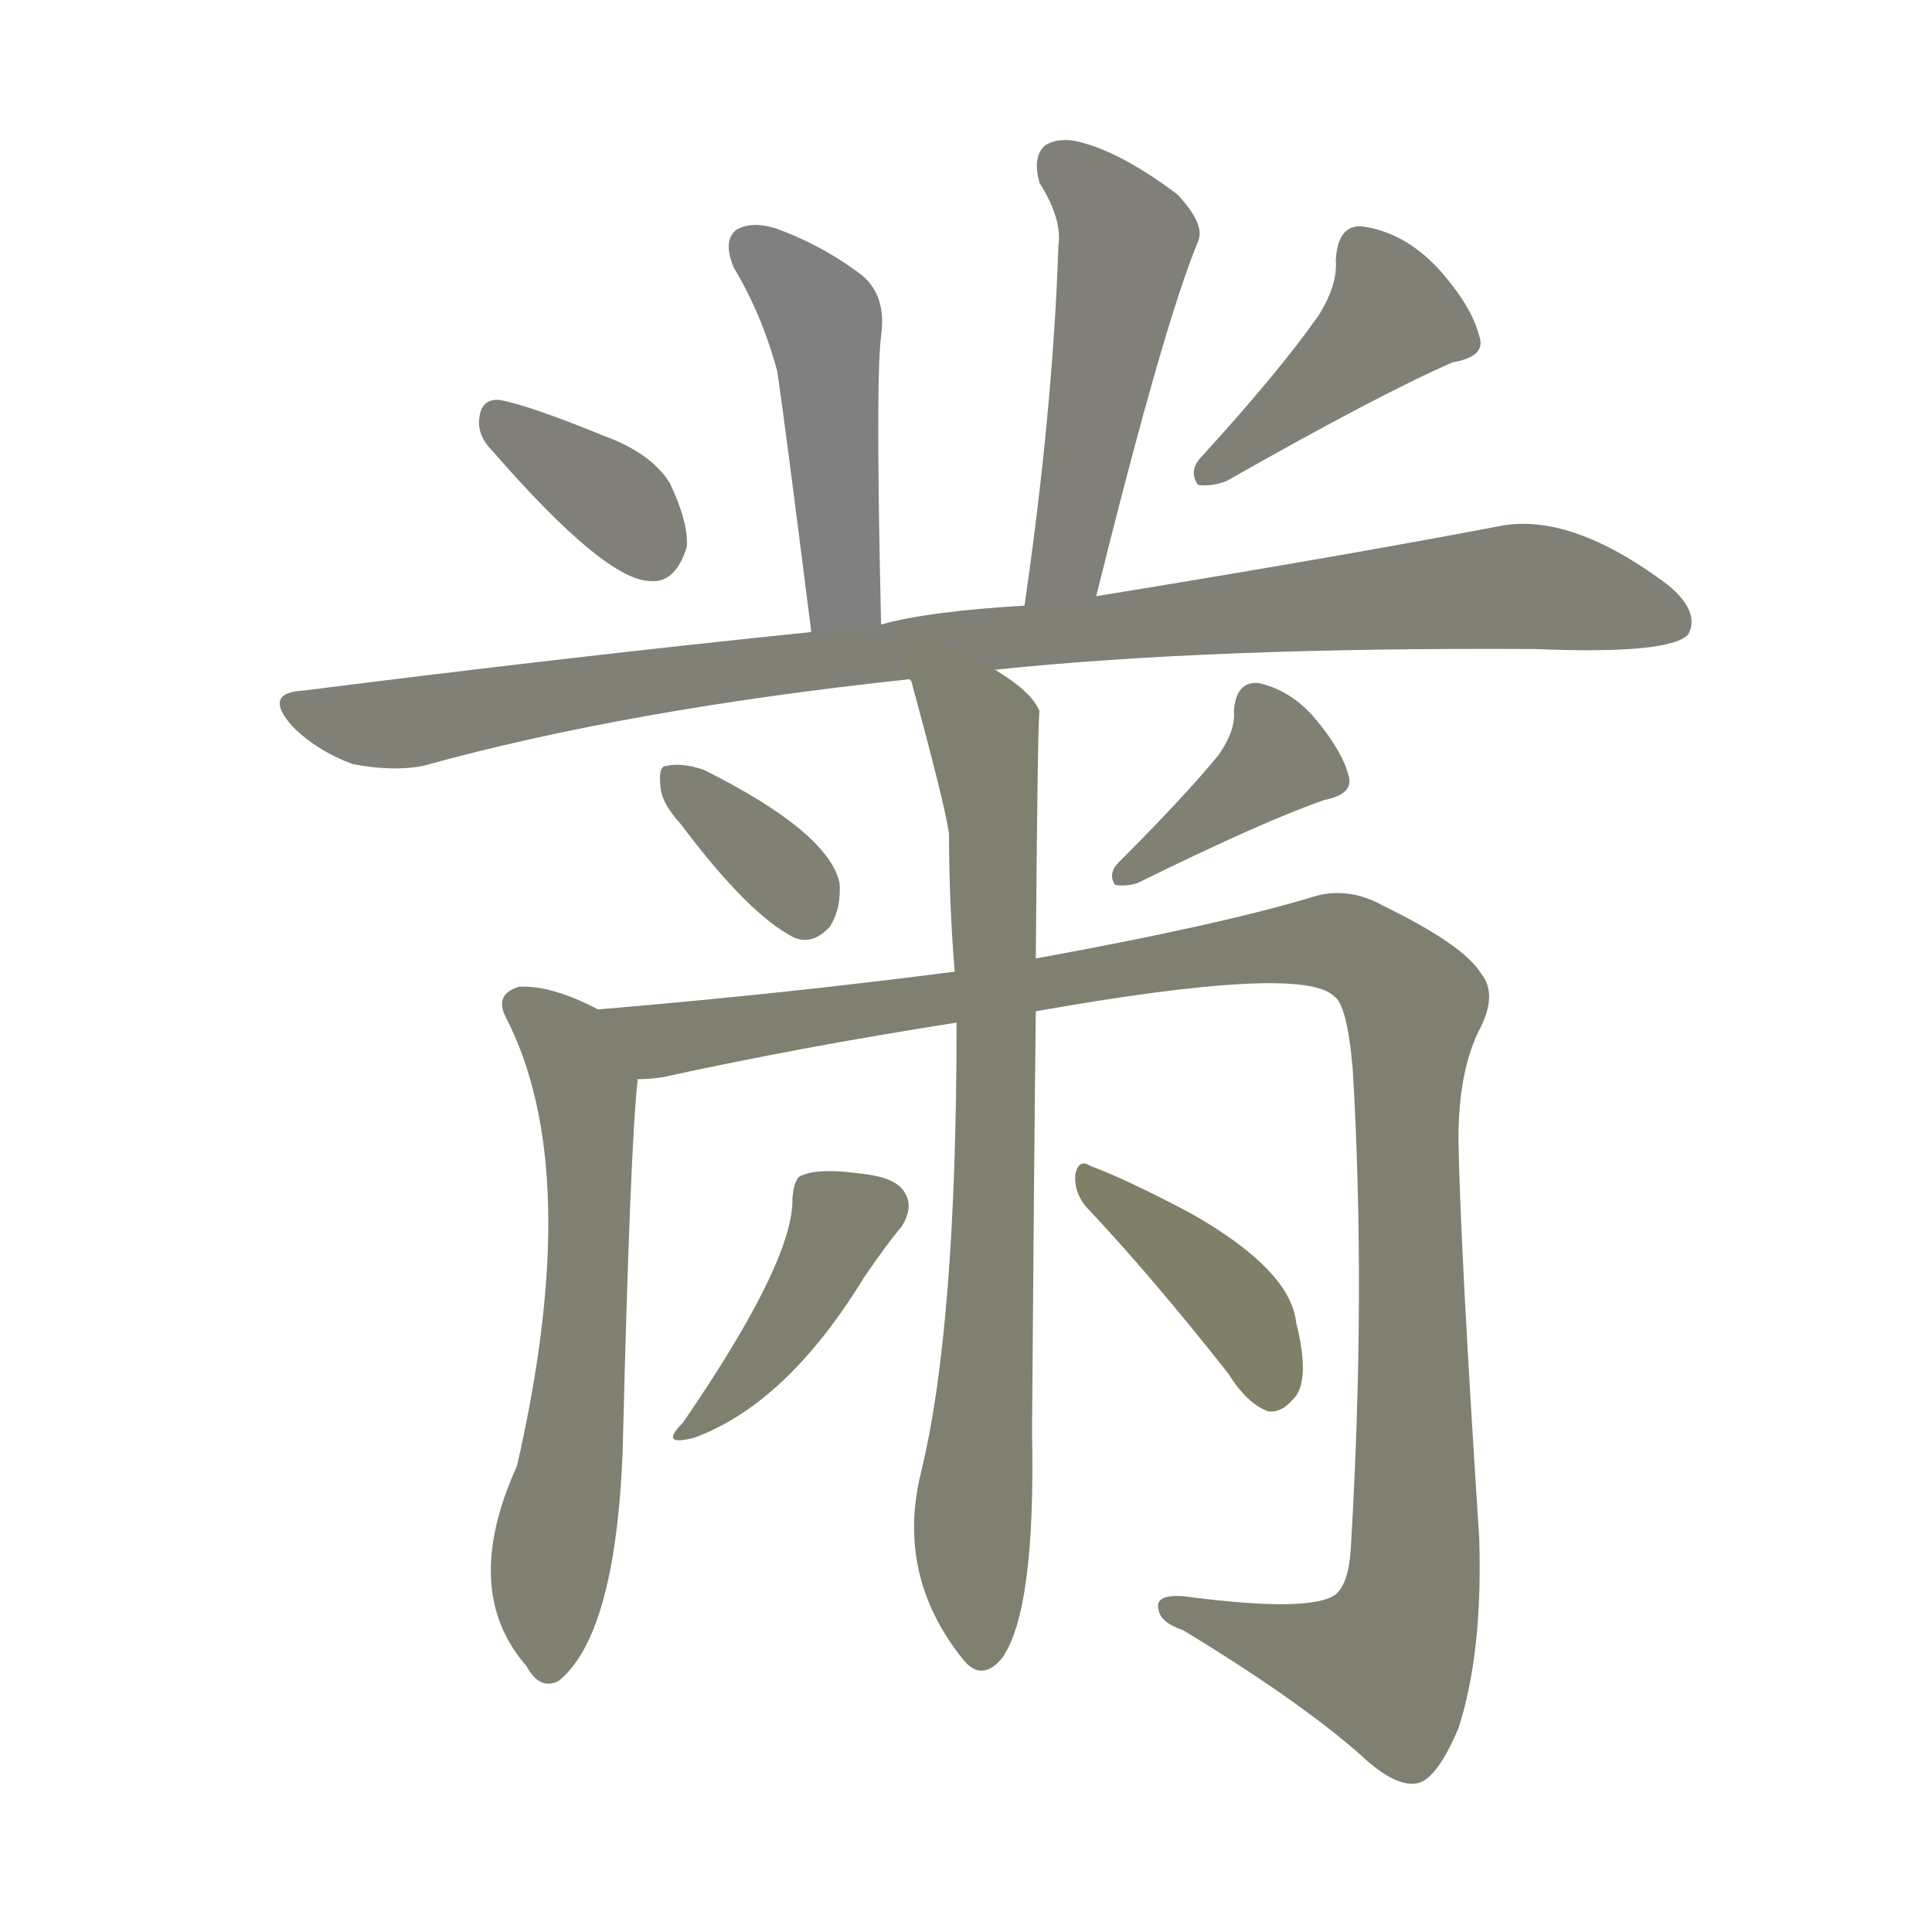 <svg version="1.1" viewBox="0 0 1024 1024" xmlns="http://www.w3.org/2000/svg">
  
  <g transform="scale(1, -1) translate(0, -900)">
    <style type="text/css">
        .stroke1 {fill: #808080;}
        .stroke2 {fill: #808079;}
        .stroke3 {fill: #808078;}
        .stroke4 {fill: #808077;}
        .stroke5 {fill: #808076;}
        .stroke6 {fill: #808075;}
        .stroke7 {fill: #808074;}
        .stroke8 {fill: #808073;}
        .stroke9 {fill: #808072;}
        .stroke10 {fill: #808071;}
        .stroke11 {fill: #808070;}
        .stroke12 {fill: #808069;}
        .stroke13 {fill: #808068;}
        .stroke14 {fill: #808067;}
        .stroke15 {fill: #808066;}
        .stroke16 {fill: #808065;}
        .stroke17 {fill: #808064;}
        .stroke18 {fill: #808063;}
        .stroke19 {fill: #808062;}
        .stroke20 {fill: #808061;}
        text {
            font-family: Helvetica;
            font-size: 50px;
            fill: #808060;
            paint-order: stroke;
            stroke: #000000;
            stroke-width: 4px;
            stroke-linecap: butt;
            stroke-linejoin: miter;
            font-weight: 800;
        }
    </style>

    <path d="M 467 569 Q 464 699 467 722 Q 470 743 457 754 Q 436 770 411 779 Q 398 783 390 778 Q 383 772 389 758 Q 404 733 412 703 Q 416 676 430 565 C 434 535 468 539 467 569 Z" class="stroke1"/>
    <path d="M 581 584 Q 617 729 635 772 Q 639 781 624 797 Q 596 818 575 824 Q 562 828 554 823 Q 547 817 551 803 Q 563 784 561 770 Q 558 682 543 579 C 539 549 574 555 581 584 Z" class="stroke2"/>
    <path d="M 261 661 Q 321 592 345 592 Q 358 591 364 610 Q 365 623 355 644 Q 345 660 320 669 Q 281 685 265 688 Q 255 689 254 678 Q 253 669 261 661 Z" class="stroke3"/>
    <path d="M 699 733 Q 678 703 636 657 Q 630 650 635 643 Q 642 642 650 645 Q 731 691 770 708 Q 788 711 784 722 Q 780 738 762 758 Q 744 777 722 780 Q 709 781 708 762 Q 709 749 699 733 Z" class="stroke4"/>
    <path d="M 527 545 Q 642 557 813 556 Q 886 553 895 564 Q 901 576 884 590 Q 832 629 794 621 Q 710 605 581 584 L 543 579 Q 492 576 467 569 L 430 565 Q 303 552 161 534 Q 139 533 155 515 Q 168 502 187 495 Q 208 491 224 494 Q 332 524 482 540 L 527 545 Z" class="stroke5"/>
    <path d="M 361 463 Q 397 415 421 403 Q 431 399 440 409 Q 446 419 445 432 Q 439 459 373 492 Q 361 496 353 494 Q 349 494 350 484 Q 350 475 361 463 Z" class="stroke6"/>
    <path d="M 646 500 Q 628 478 593 443 Q 587 437 591 431 Q 597 430 603 432 Q 670 465 702 476 Q 717 479 715 488 Q 712 501 698 518 Q 685 534 667 538 Q 655 539 654 523 Q 655 513 646 500 Z" class="stroke7"/>
    <path d="M 317 365 Q 292 378 275 377 Q 262 373 268 361 Q 310 280 274 123 Q 244 57 279 17 Q 286 4 296 9 Q 326 33 330 130 Q 334 293 338 328 C 340 354 340 354 317 365 Z" class="stroke8"/>
    <path d="M 549 364 Q 690 389 707 372 Q 714 368 717 333 Q 724 215 716 80 Q 715 61 708 55 Q 695 45 627 54 Q 612 55 614 47 Q 615 40 627 36 Q 688 -1 721 -30 Q 740 -48 752 -45 Q 762 -42 773 -16 Q 786 24 784 85 Q 774 239 773 296 Q 773 332 784 354 Q 794 373 785 384 Q 776 399 733 420 Q 715 430 697 425 Q 648 410 549 392 L 506 385 Q 413 373 317 365 C 287 362 308 324 338 328 Q 344 328 351 329 Q 424 345 507 358 L 549 364 Z" class="stroke9"/>
    <path d="M 507 358 Q 507 196 488 119 Q 475 65 510 21 Q 520 8 531 21 Q 549 46 547 141 Q 548 280 549 364 L 549 392 Q 550 522 551 523 Q 547 533 529 544 Q 528 545 527 545 C 502 562 473 569 482 540 L 483 539 Q 501 473 503 458 Q 503 422 506 385 L 507 358 Z" class="stroke10"/>
    <path d="M 420 265 Q 421 232 362 146 Q 349 133 368 138 Q 417 156 458 223 Q 471 242 478 250 Q 484 260 480 267 Q 476 276 456 278 Q 434 281 425 277 Q 421 276 420 265 Z" class="stroke11"/>
    <path d="M 576 260 Q 610 224 651 172 Q 661 156 672 152 Q 679 151 685 158 Q 695 167 687 199 Q 684 227 631 257 Q 597 275 578 282 Q 572 286 570 278 Q 569 268 576 260 Z" class="stroke12"/>
    
    
    
    
    
    
    
    
    
    
    
    </g>
</svg>